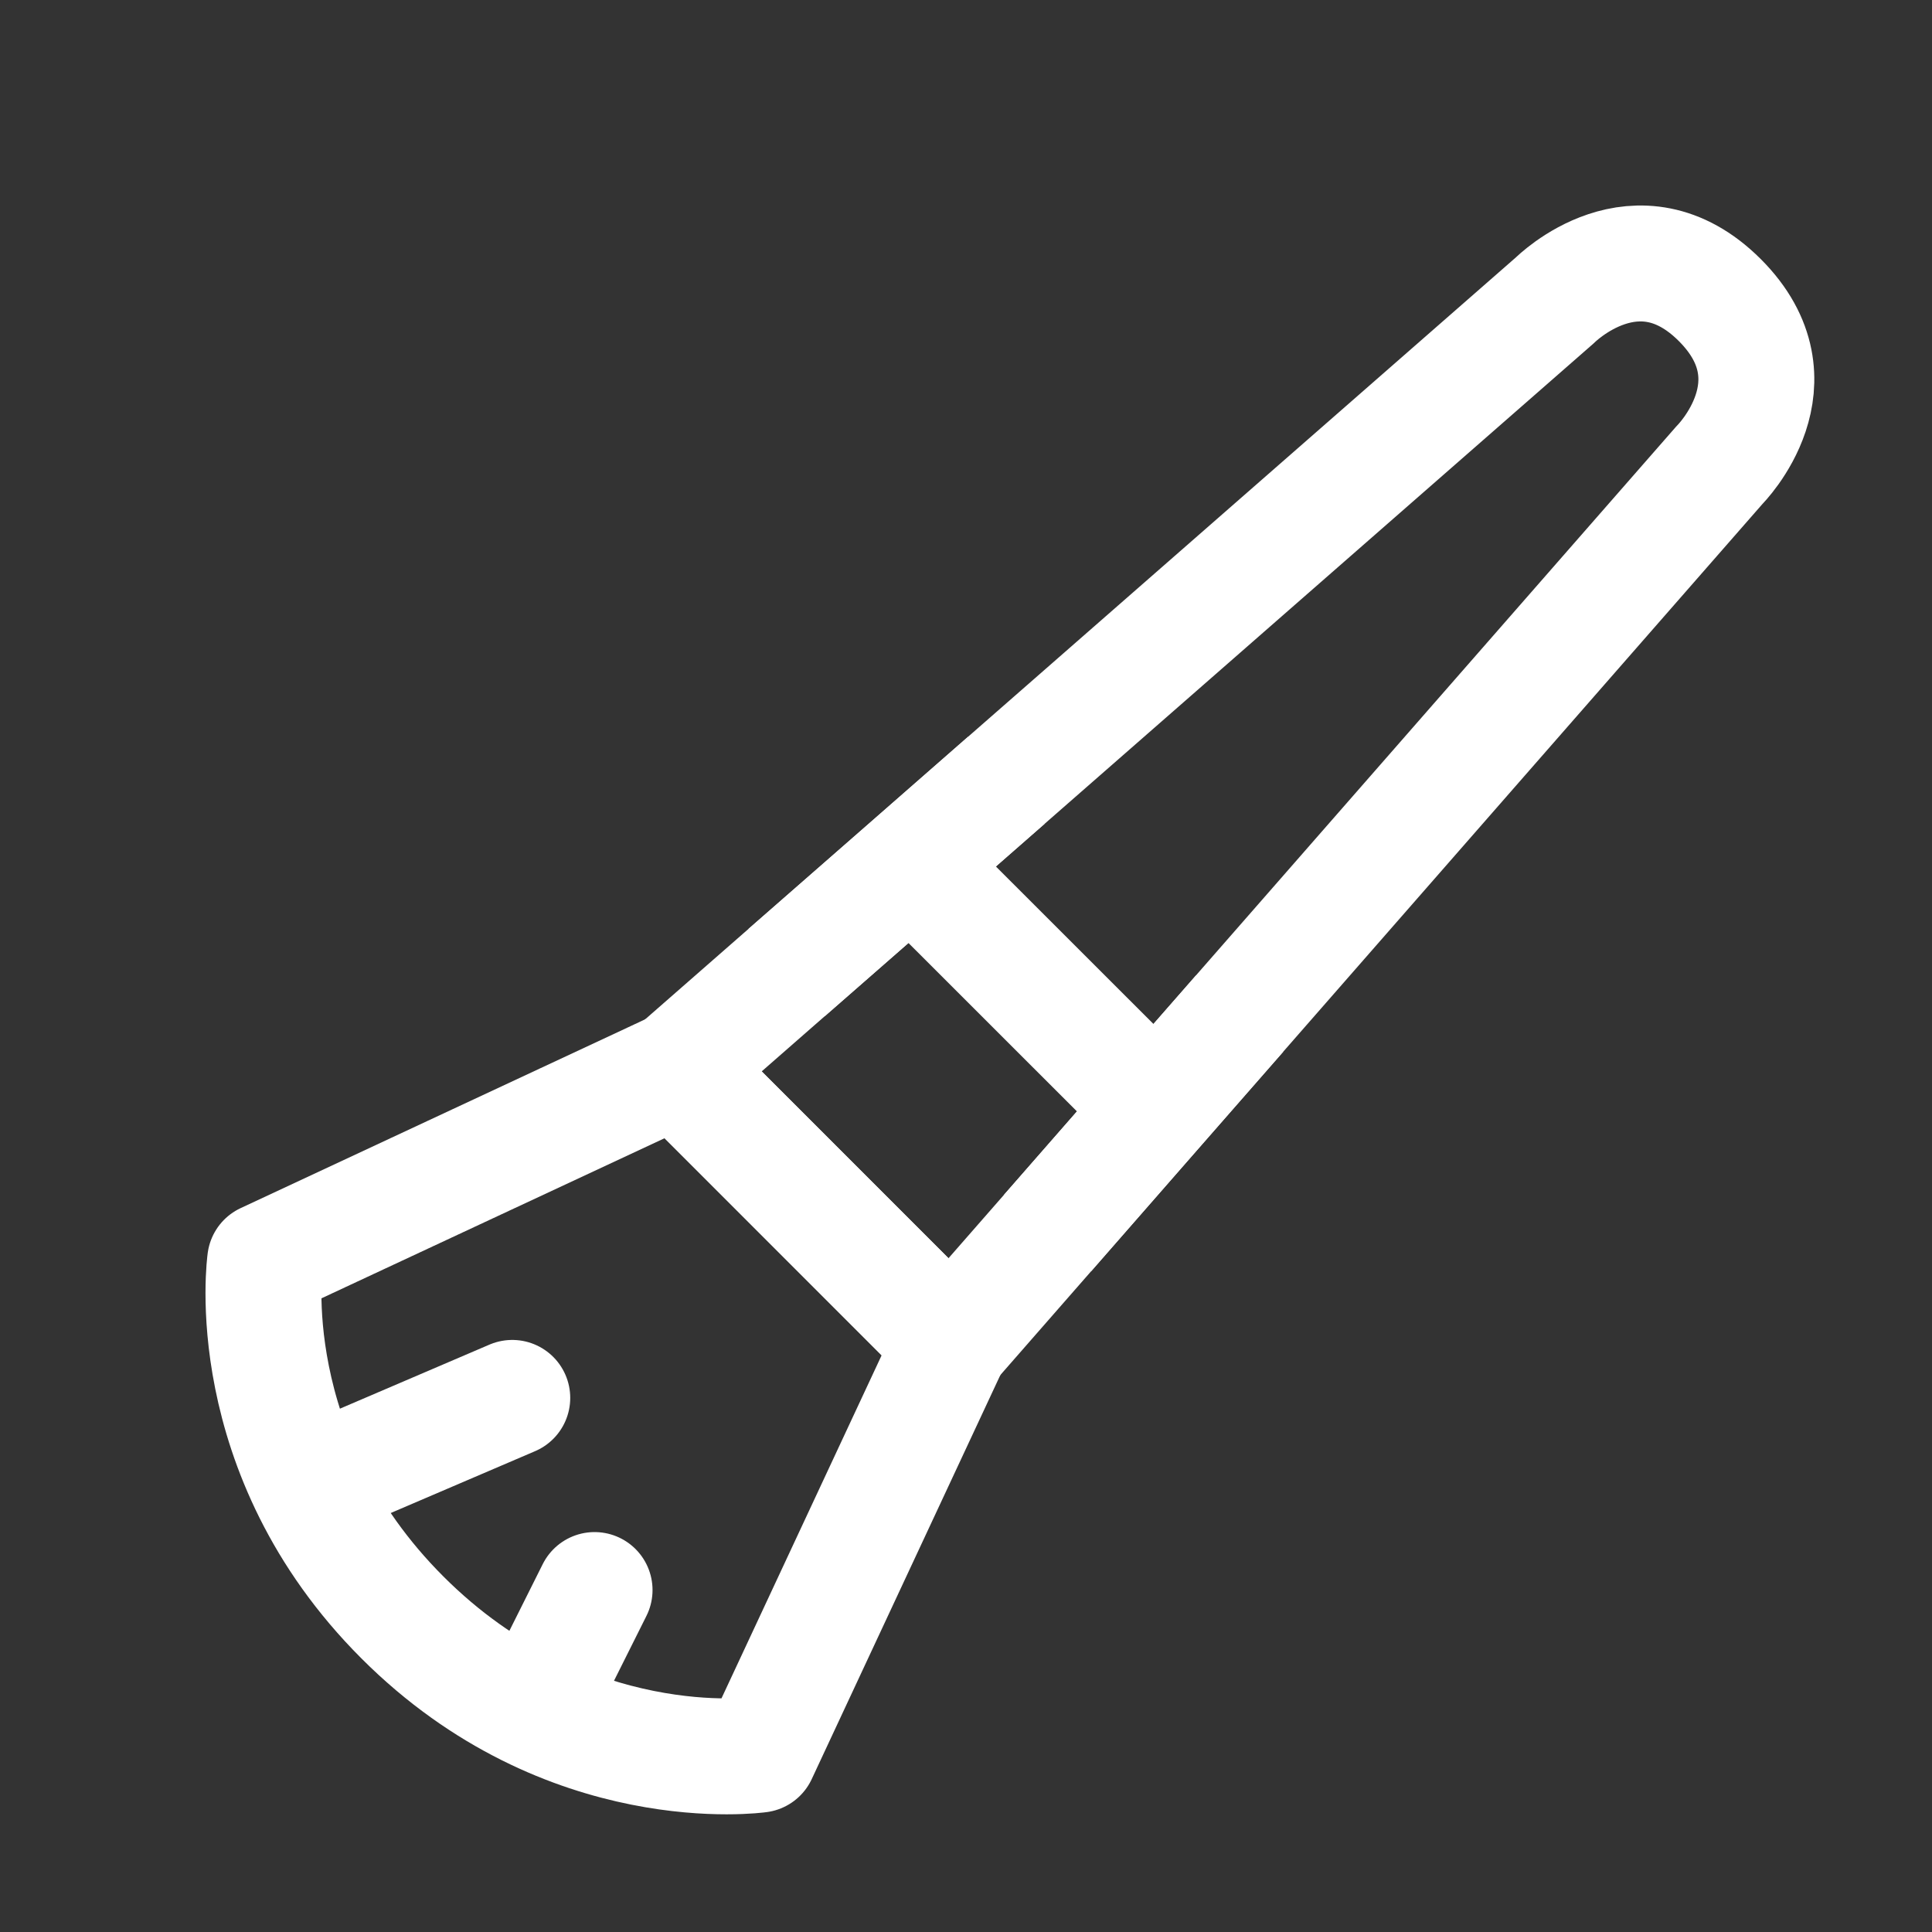 <svg width="20" height="20" viewBox="0 0 20 20" fill="none" xmlns="http://www.w3.org/2000/svg">
<rect x="0" y="0" width="20" height="20" fill="#333333" stroke="none"/>
<path d="M7.007 11.062L16.099 3.106C16.099 3.106 16.95 2.254 17.803 3.106C18.655 3.958 17.803 4.811 17.803 4.811L9.848 13.903L7.007 11.062Z" stroke="white" stroke-width="1.2" stroke-linejoin="round"/>
<path d="M9.564 9.073L11.837 11.345" stroke="white" stroke-width="1.2" stroke-linecap="round" stroke-linejoin="round"/>
<path d="M2.745 13.05L7.007 11.061L9.848 13.903L7.859 18.164C7.859 18.164 5.87 18.448 4.166 16.744C2.461 15.039 2.745 13.05 2.745 13.05H2.745Z" stroke="white" stroke-width="1.2" stroke-linejoin="round"/>
<path d="M3.314 15.323L5.303 14.471M5.587 17.596L6.155 16.46" stroke="white" stroke-width="1.2" stroke-linecap="round" stroke-linejoin="round"/>
<path d="M8.144 10.067L9.281 9.073L10.417 8.078M12.832 10.493L11.837 11.629L10.843 12.766" stroke="white" stroke-width="1.2" stroke-linejoin="round"/>
</svg>
